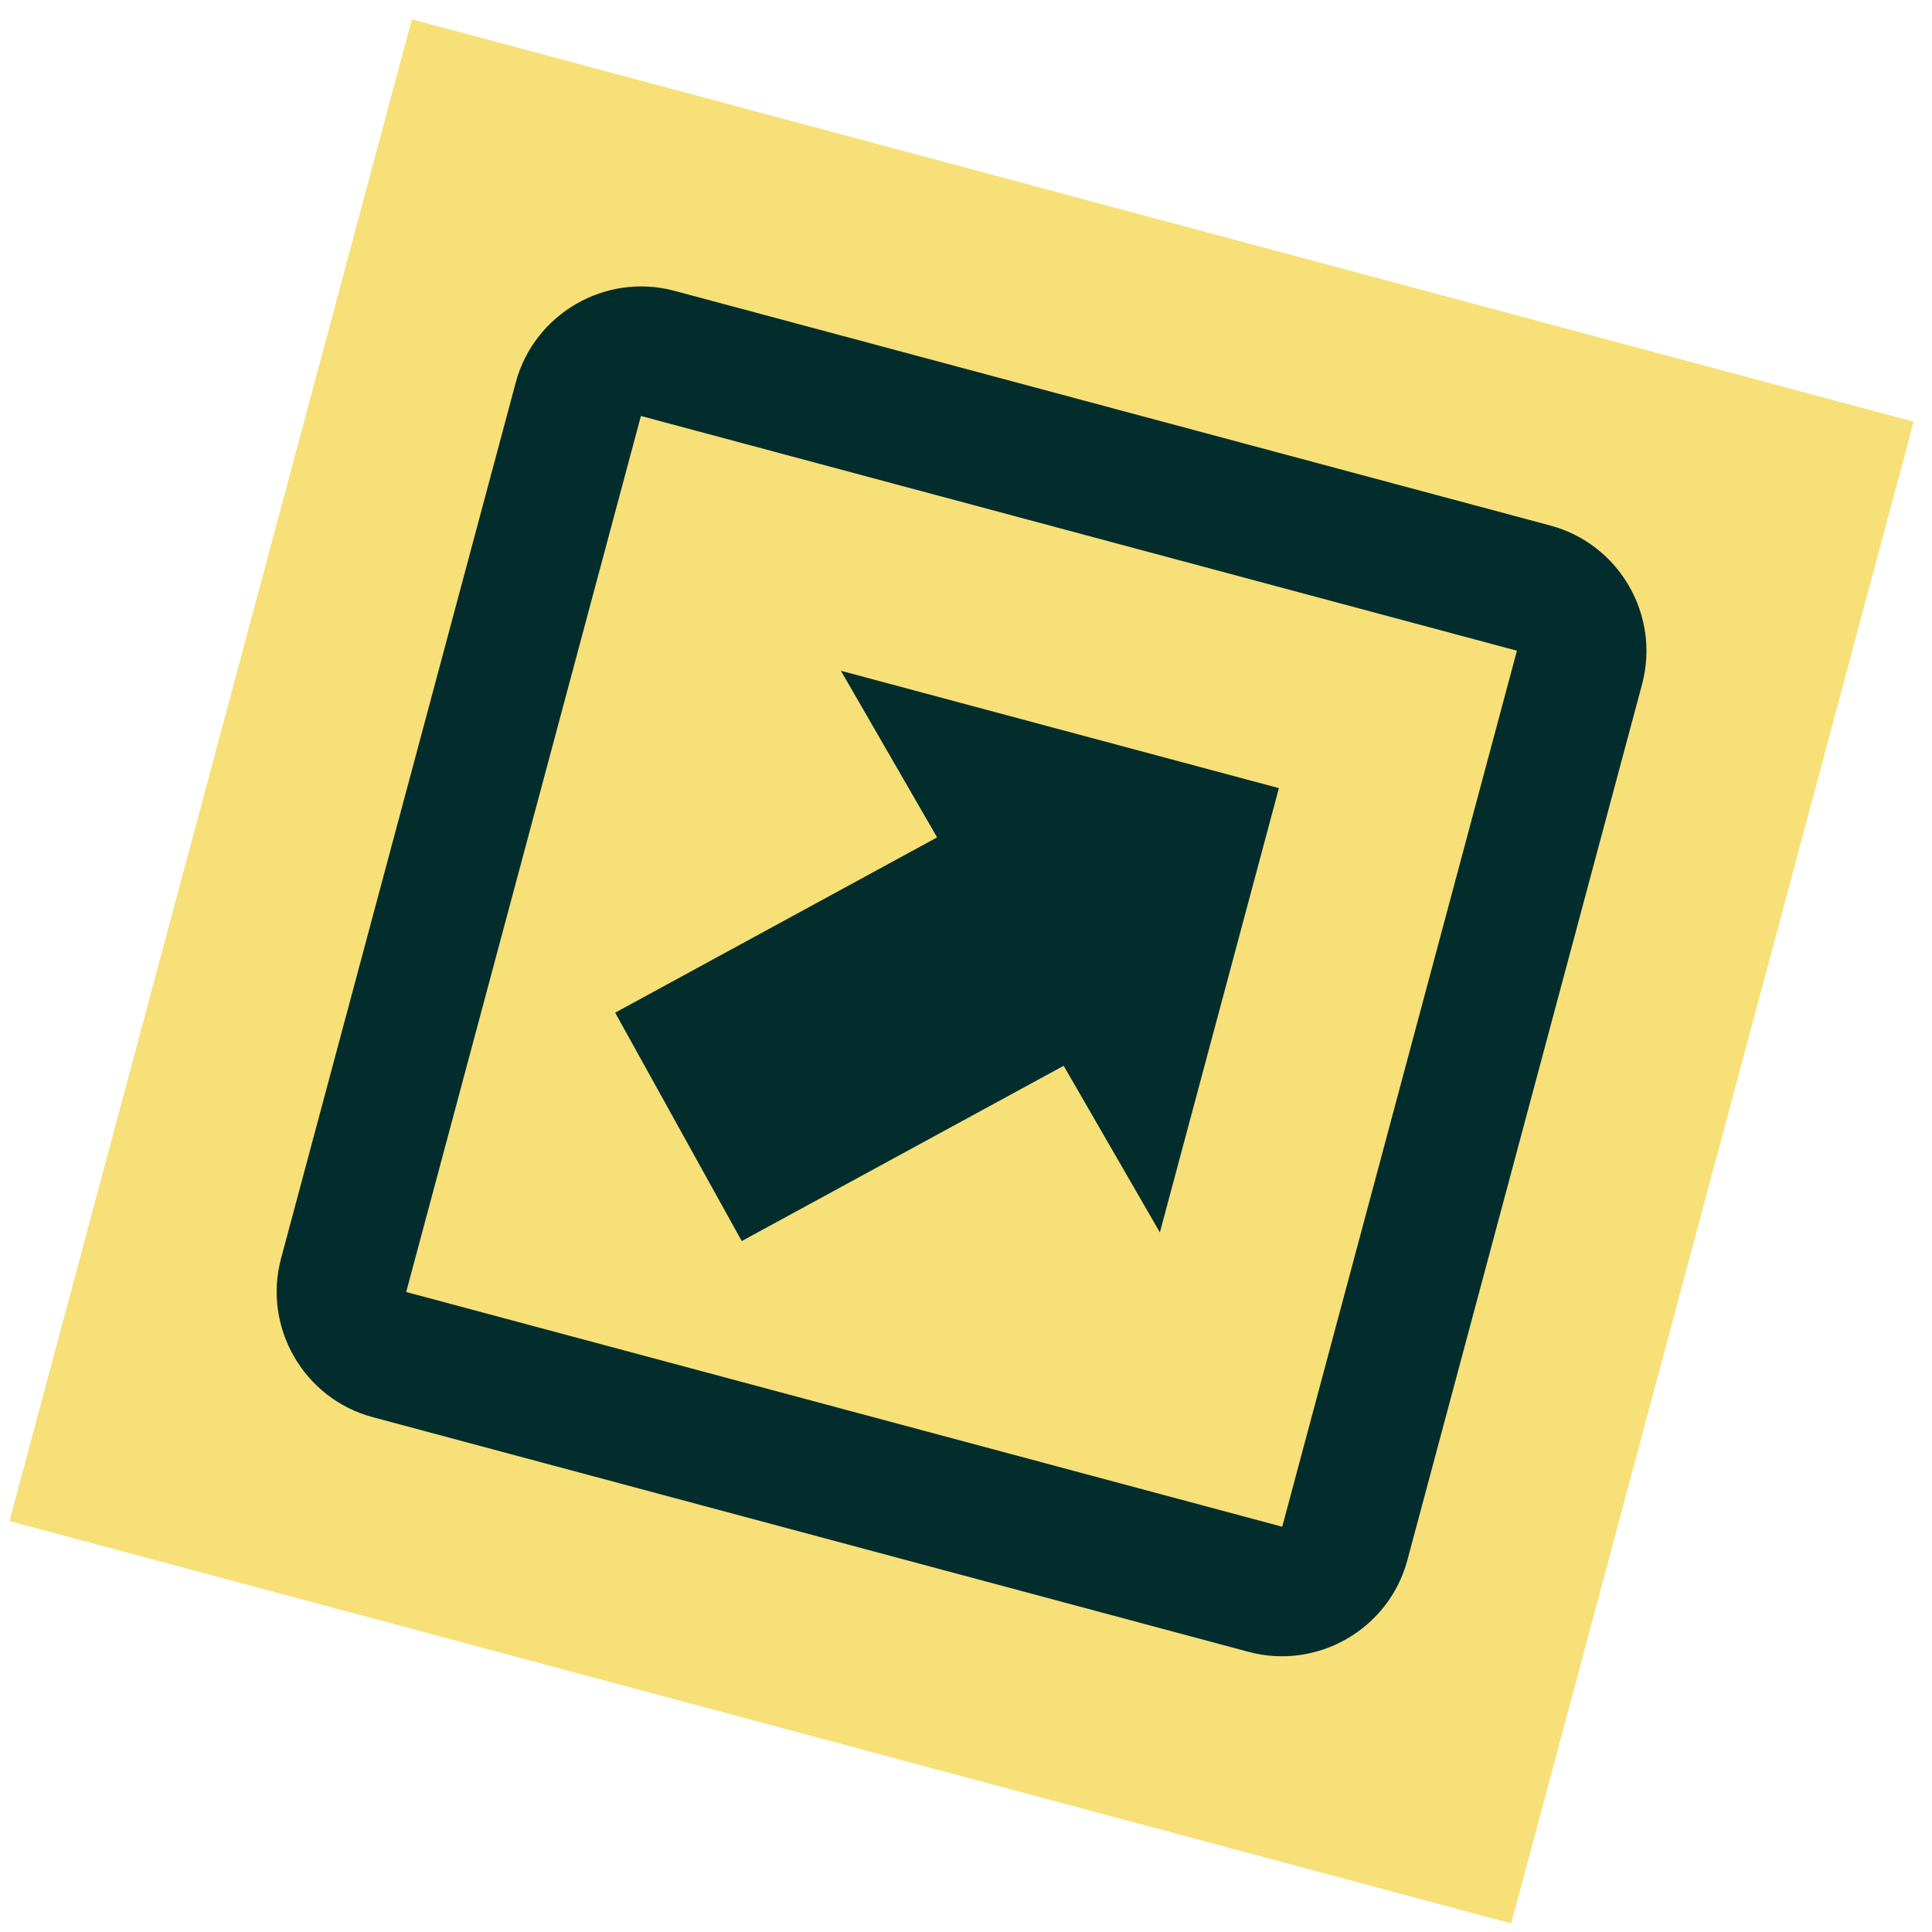 <svg width="94" height="94" viewBox="0 0 94 94" fill="none" xmlns="http://www.w3.org/2000/svg">
<g clip-path="url(#clip0_483_1694)">
<rect width="75.643" height="75.643" transform="translate(73.527 93.582) rotate(-165)" fill="#F6E077"/>
<path d="M62.224 38.346L56.433 59.961L51.752 51.855L36.089 60.383L29.93 49.271L45.594 40.742L40.913 32.636L62.224 38.346ZM25.094 18.608L13.674 61.23C12.777 64.579 14.782 68.053 18.131 68.95L60.753 80.371C64.102 81.268 67.576 79.262 68.473 75.913L79.894 33.291C80.791 29.942 78.785 26.468 75.436 25.571L32.815 14.15C29.466 13.253 25.992 15.259 25.094 18.608ZM31.183 20.239L73.805 31.66L62.385 74.282L19.763 62.861L31.183 20.239Z" fill="#032D2D"/>
</g>
<defs>
<clipPath id="clip0_483_1694">
<rect width="75.643" height="75.643" fill="white" transform="translate(73.527 93.582) rotate(-165)"/>
</clipPath>
</defs>
</svg>
